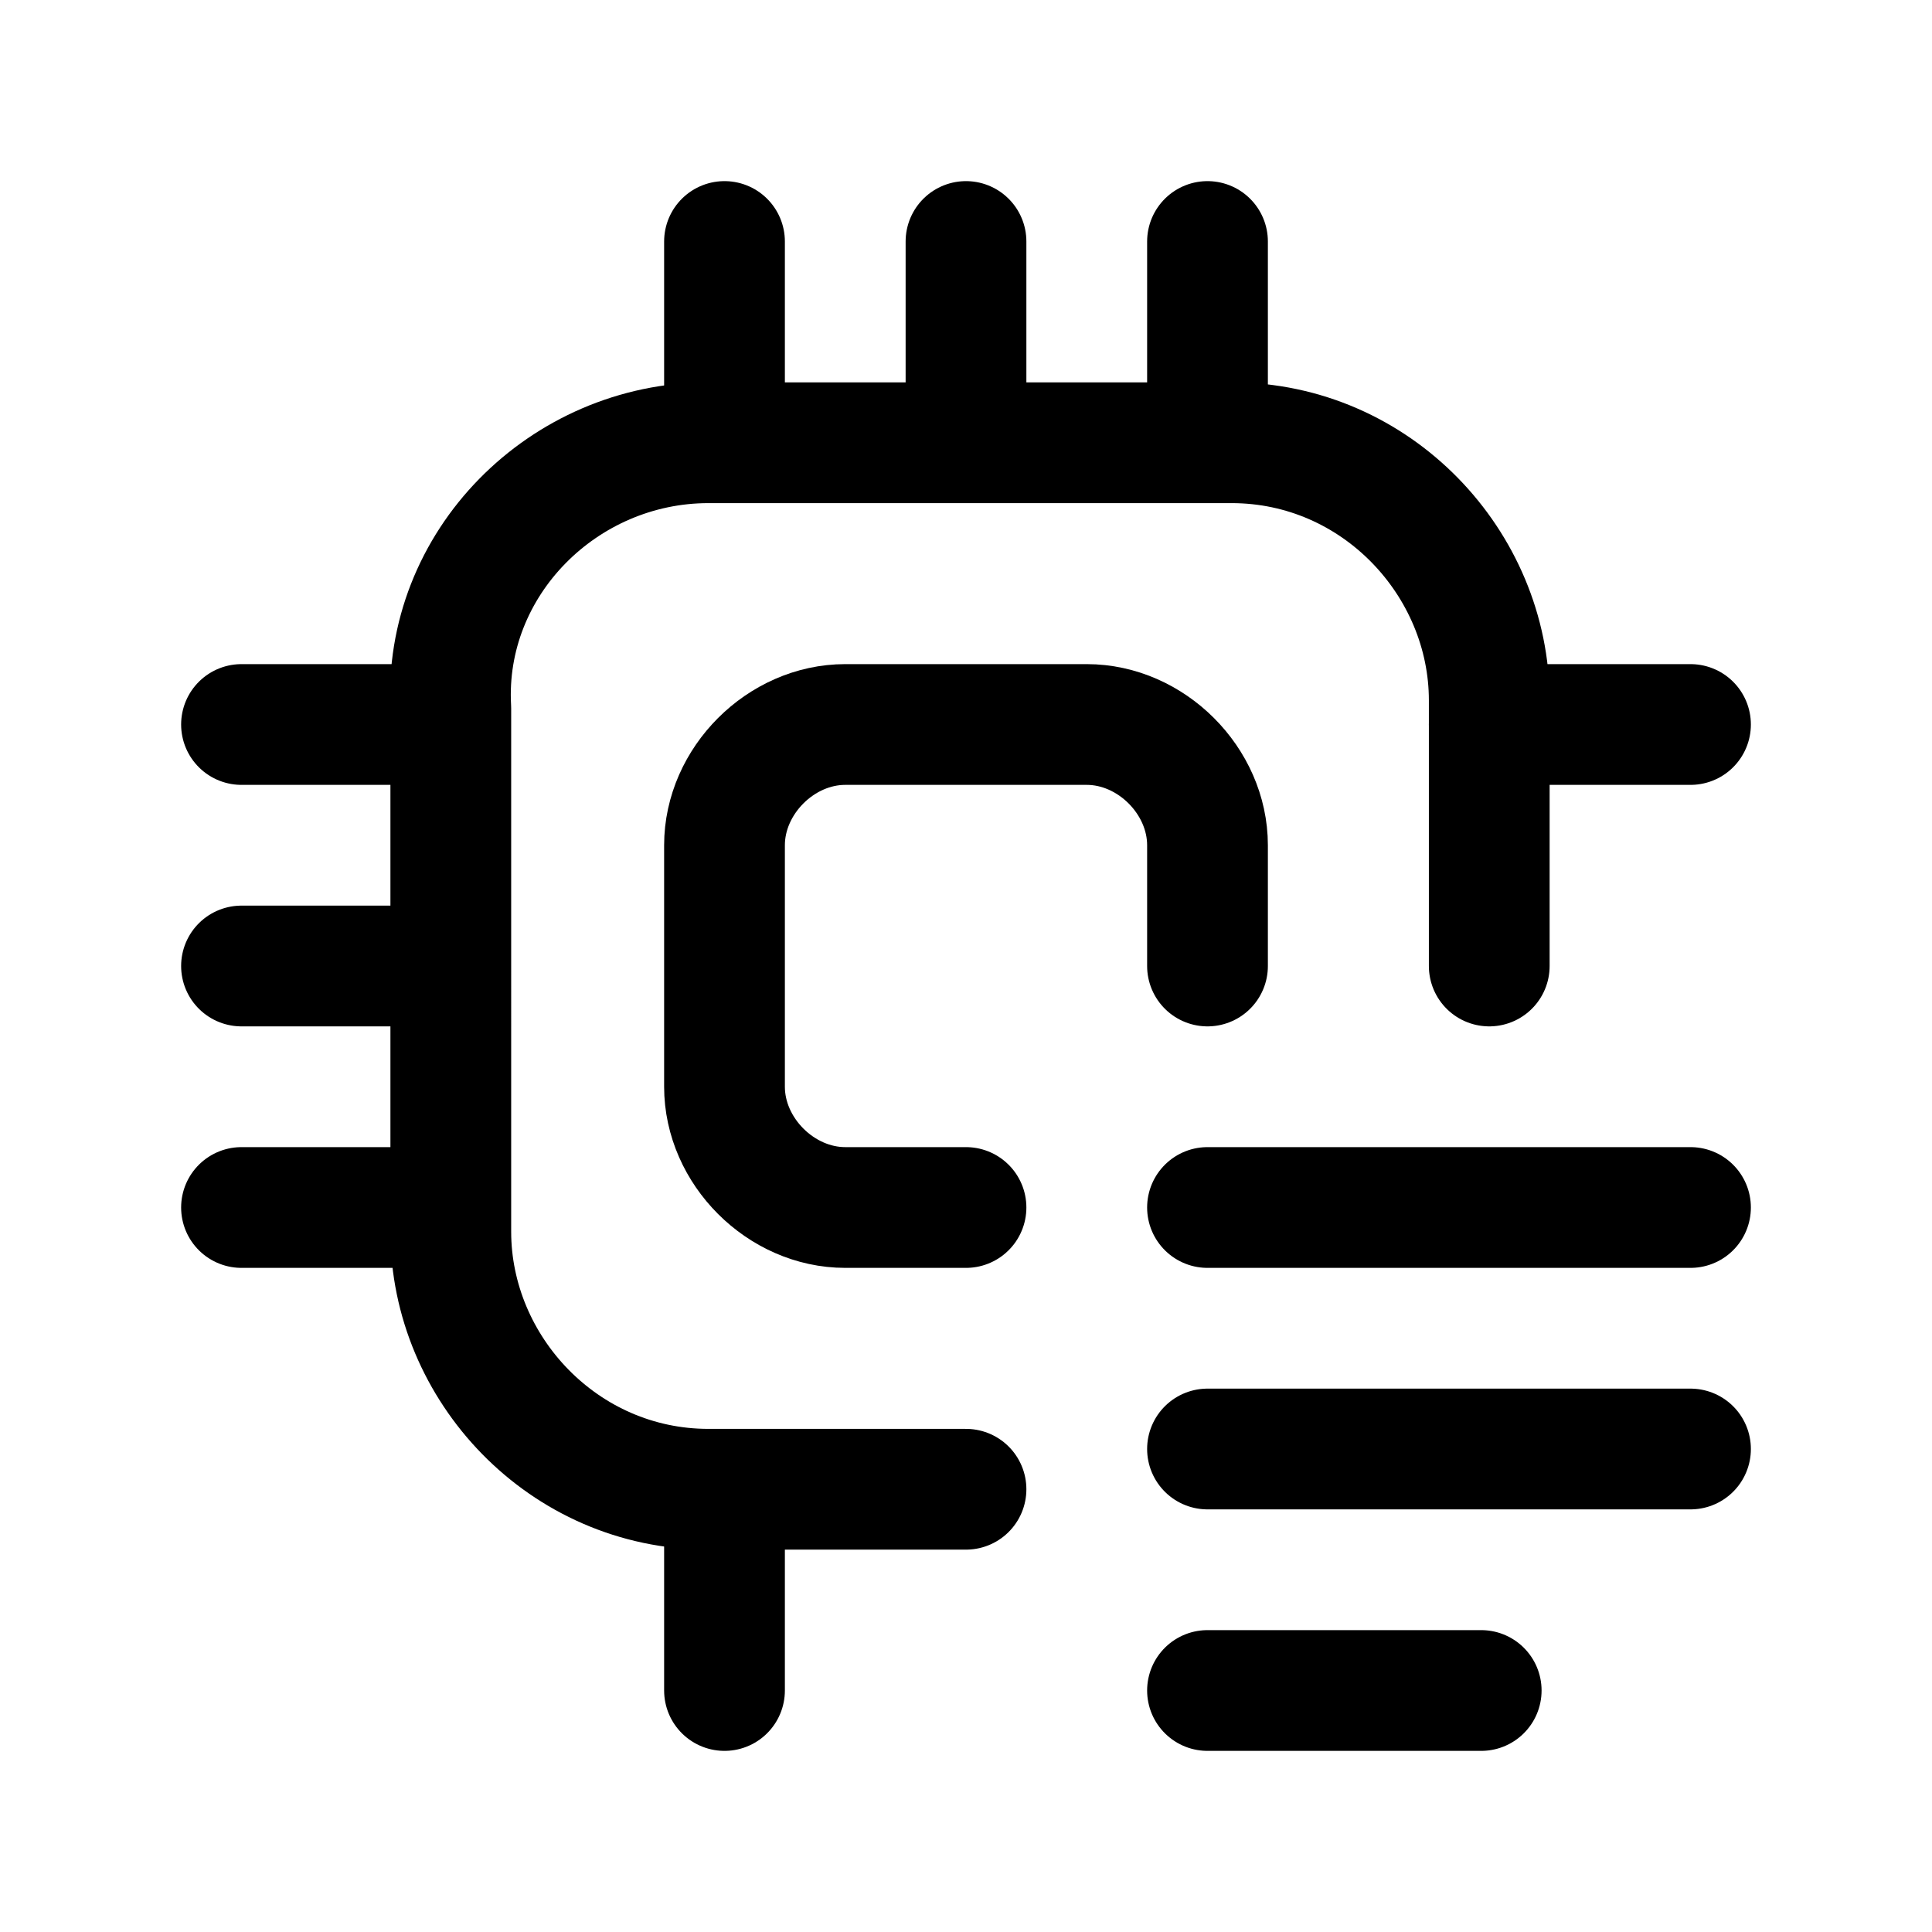 <?xml version="1.0" encoding="utf-8"?>
<!-- Generator: Adobe Illustrator 26.0.2, SVG Export Plug-In . SVG Version: 6.00 Build 0)  -->
<svg version="1.1" id="Layer_3"
	xmlns="http://www.w3.org/2000/svg"
	xmlns:xlink="http://www.w3.org/1999/xlink" x="0px" y="0px" viewBox="0 0 24 24" style="enable-background:new 0 0 24 24;" xml:space="preserve">
	<g fill="none" stroke="currentColor" stroke-linecap="round" stroke-linejoin="round" stroke-width="1.5">
		<path d="M12,15h-1.5C9.7,15,9,14.3,9,13.5v-3C9,9.7,9.7,9,10.5,9h3c0.8,0,1.5,0.7,1.5,1.5V12"/>
		<path d="M12,18.5H8.8c-1.8,0-3.2-1.5-3.2-3.2V8.8C5.5,7,7,5.5,8.8,5.5h6.5c1.8,0,3.2,1.5,3.2,3.2V12"/>
		<line x1="21" y1="9" x2="18.5" y2="9"/>
		<line x1="5.5" y1="9" x2="3" y2="9"/>
		<line x1="5.5" y1="12" x2="3" y2="12"/>
		<line x1="5.5" y1="15" x2="3" y2="15"/>
		<line x1="9" y1="3" x2="9" y2="5.5"/>
		<line x1="12" y1="3" x2="12" y2="5.5"/>
		<line x1="15" y1="3" x2="15" y2="5.5"/>
		<line x1="9" y1="18.5" x2="9" y2="21"/>
		<line x1="15" y1="15" x2="21" y2="15"/>
		<line x1="15" y1="18" x2="21" y2="18"/>
		<line x1="15" y1="21" x2="18.4" y2="21"/>
	</g>
</svg>
